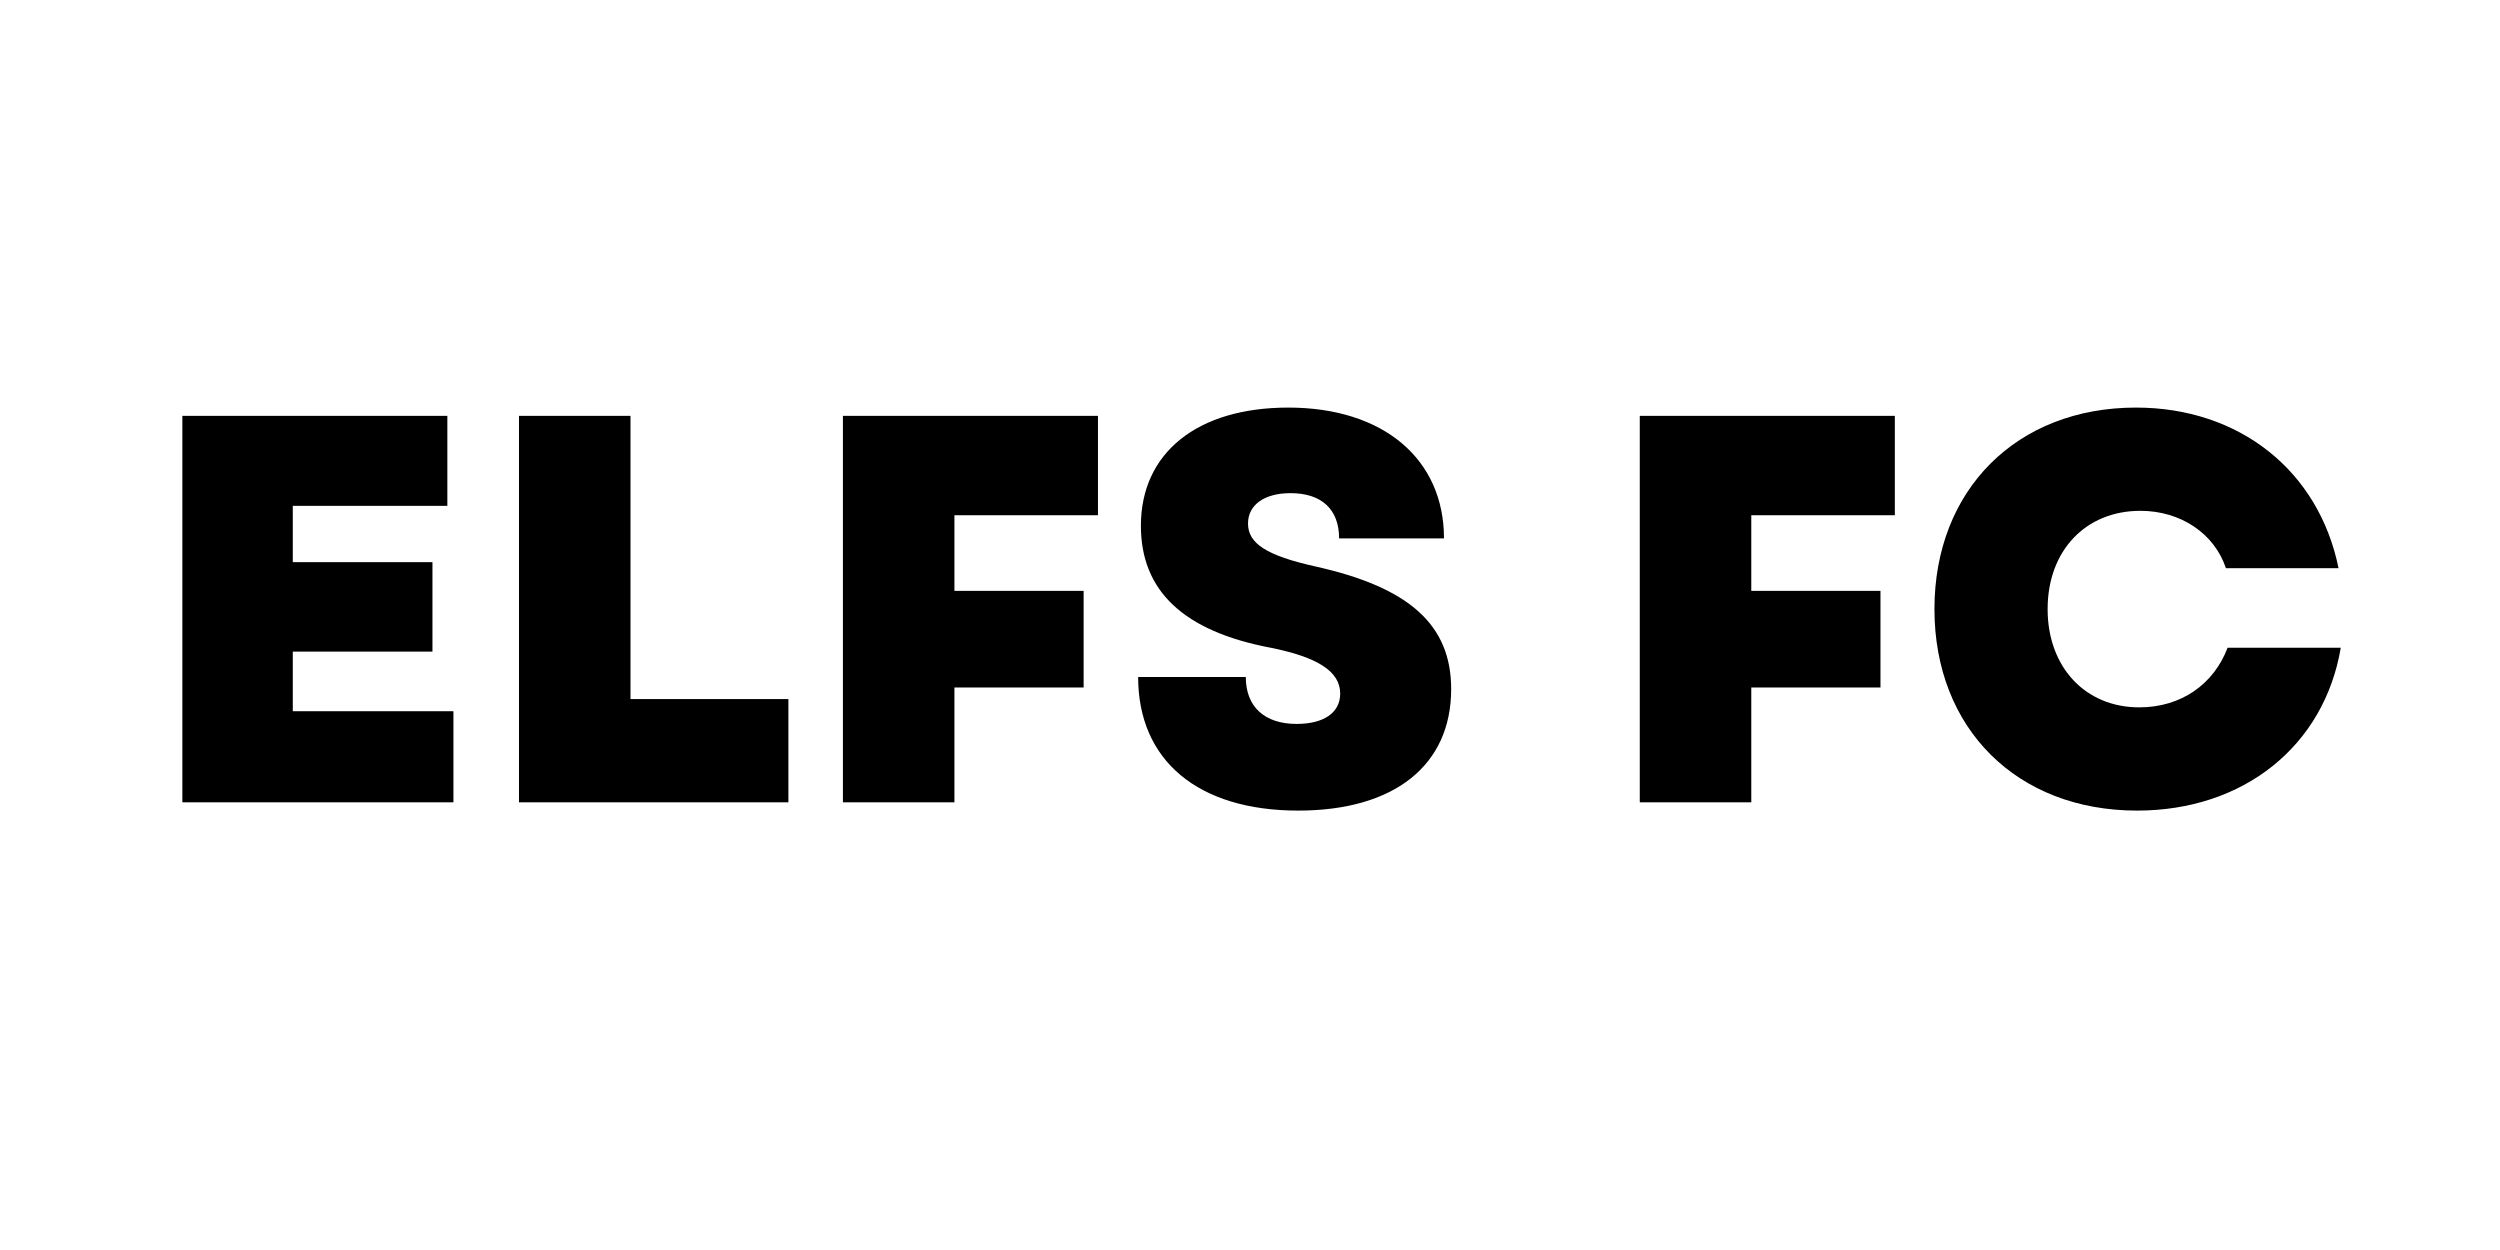 <svg xmlns="http://www.w3.org/2000/svg" xmlns:xlink="http://www.w3.org/1999/xlink" width="1000" zoomAndPan="magnify" viewBox="0 0 750 375" height="500" preserveAspectRatio="xMidYMid meet" version="1.0"><defs><g/></defs><rect x="-75" width="900" fill="#ffffff" y="-37.5" height="450" fill-opacity="1"/><rect x="-75" width="900" fill="#ffffff" y="-37.5" height="450" fill-opacity="1"/><rect x="-75" width="900" fill="#ffffff" y="-37.5" height="450" fill-opacity="1"/><g fill="#000000" fill-opacity="1"><g transform="translate(42.452, 240.695)"><g><path d="M 12.258 0 L 93.578 0 L 93.578 -27.328 L 45.383 -27.328 L 45.383 -45.215 L 87.285 -45.215 L 87.285 -72.047 L 45.383 -72.047 L 45.383 -88.941 L 91.754 -88.941 L 91.754 -115.938 L 12.258 -115.938 Z M 12.258 0 "/></g></g></g><g fill="#000000" fill-opacity="1"><g transform="translate(143.438, 240.695)"><g><path d="M 12.258 0 L 93.082 0 L 93.082 -30.973 L 45.711 -30.973 L 45.711 -115.938 L 12.258 -115.938 Z M 12.258 0 "/></g></g></g><g fill="#000000" fill-opacity="1"><g transform="translate(240.617, 240.695)"><g><path d="M 12.258 0 L 45.711 0 L 45.711 -34.449 L 84.469 -34.449 L 84.469 -63.434 L 45.711 -63.434 L 45.711 -86.125 L 88.773 -86.125 L 88.773 -115.938 L 12.258 -115.938 Z M 12.258 0 "/></g></g></g><g fill="#000000" fill-opacity="1"><g transform="translate(335.644, 240.695)"><g><path d="M 53.828 2.484 C 82.645 2.484 99.707 -11.098 99.707 -33.953 C 99.707 -53.164 87.285 -64.43 59.129 -70.723 C 44.223 -74.035 38.758 -77.68 38.758 -83.641 C 38.758 -89.27 43.727 -92.75 51.508 -92.75 C 60.785 -92.75 66.086 -87.945 66.086 -79.168 L 97.551 -79.168 C 97.551 -103.02 79.336 -118.422 50.848 -118.422 C 23.52 -118.422 6.625 -104.84 6.625 -82.977 C 6.625 -63.434 19.379 -51.344 45.547 -46.375 C 59.625 -43.559 66.414 -39.254 66.414 -32.629 C 66.414 -26.832 61.445 -23.52 53.332 -23.52 C 43.727 -23.52 38.094 -28.652 38.094 -37.598 L 5.797 -37.598 C 5.797 -12.586 23.684 2.484 53.828 2.484 Z M 53.828 2.484 "/></g></g></g><g fill="#000000" fill-opacity="1"><g transform="translate(441.431, 240.695)"><g/></g></g><g fill="#000000" fill-opacity="1"><g transform="translate(479.674, 240.695)"><g><path d="M 12.258 0 L 45.711 0 L 45.711 -34.449 L 84.469 -34.449 L 84.469 -63.434 L 45.711 -63.434 L 45.711 -86.125 L 88.773 -86.125 L 88.773 -115.938 L 12.258 -115.938 Z M 12.258 0 "/></g></g></g><g fill="#000000" fill-opacity="1"><g transform="translate(574.7, 240.695)"><g><path d="M 66.414 2.484 C 98.379 2.484 122.562 -16.895 127.531 -46.375 L 93.578 -46.375 C 89.438 -35.445 79.664 -28.488 67.078 -28.488 C 50.848 -28.488 39.586 -40.578 39.586 -57.969 C 39.586 -75.523 51.012 -87.449 67.41 -87.449 C 79.5 -87.449 89.602 -80.66 93.082 -70.227 L 126.867 -70.227 C 120.906 -99.539 97.055 -118.422 66.086 -118.422 C 30.309 -118.422 5.633 -93.742 5.633 -57.969 C 5.633 -22.195 30.309 2.484 66.414 2.484 Z M 66.414 2.484 "/></g></g></g></svg>